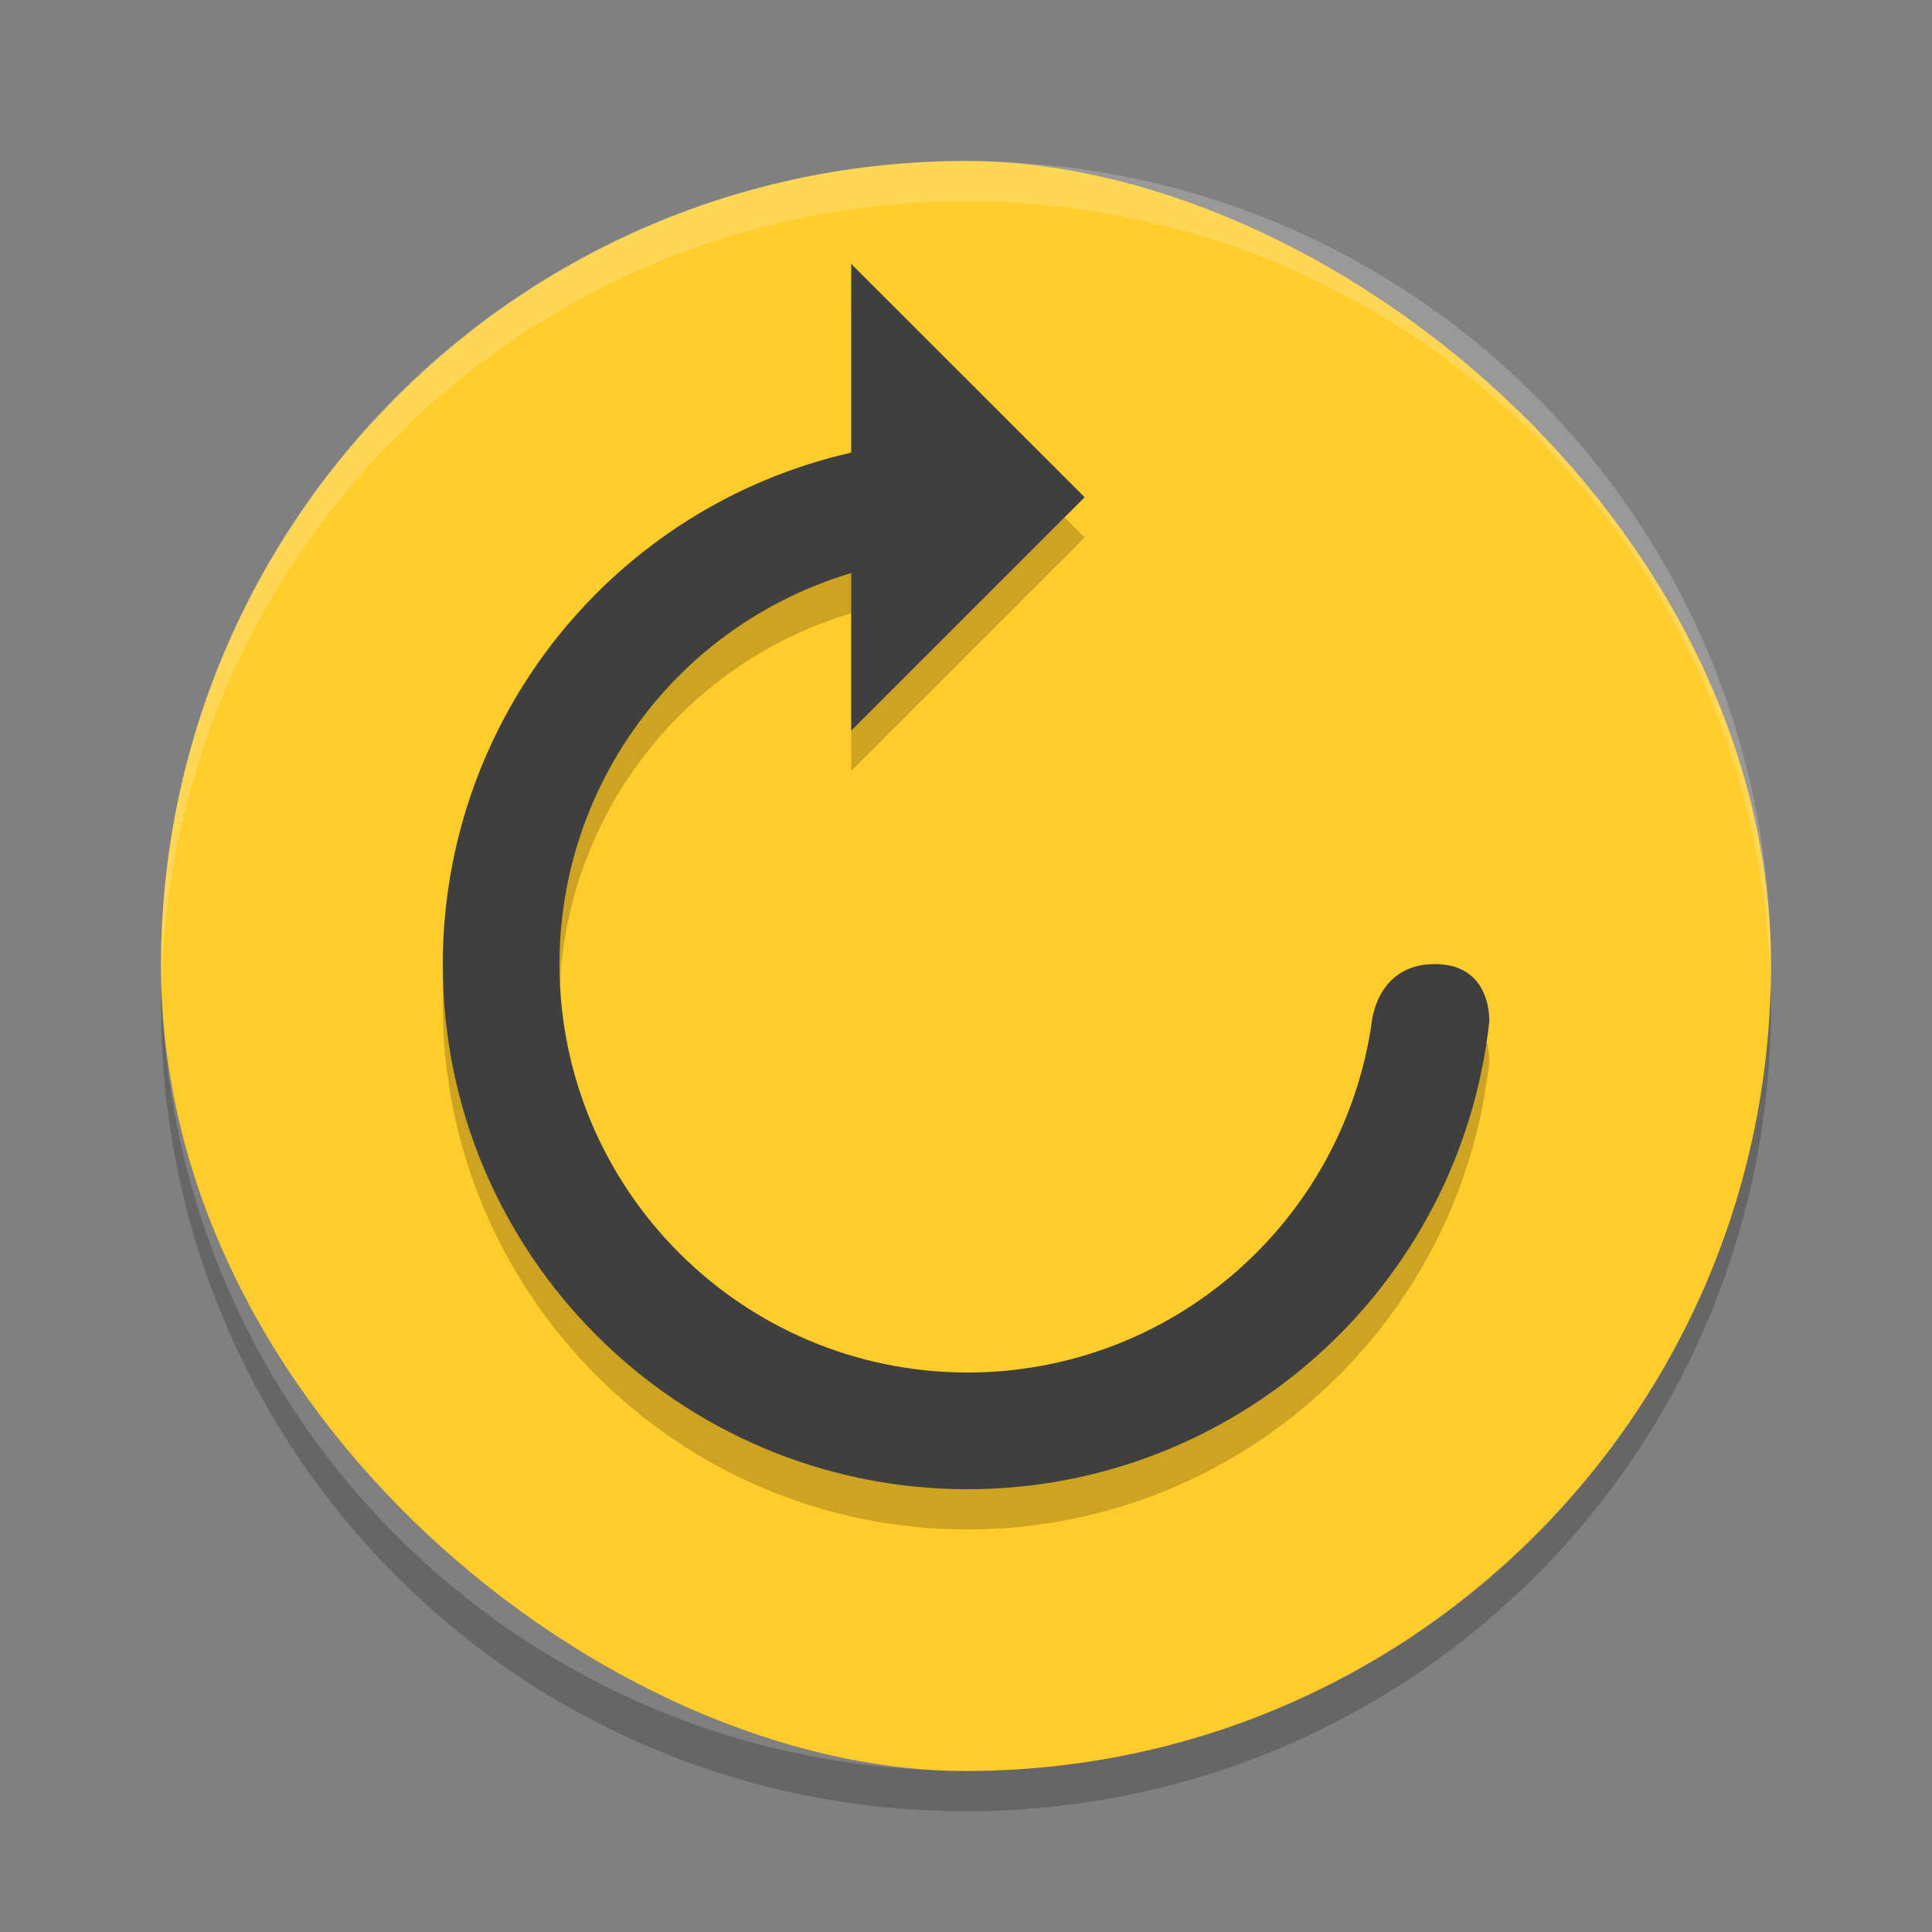 <?xml version="1.0" encoding="UTF-8" standalone="no"?>
<svg
   xmlns:dc="http://purl.org/dc/elements/1.1/"
   xmlns:cc="http://creativecommons.org/ns#"
   xmlns:rdf="http://www.w3.org/1999/02/22-rdf-syntax-ns#"
   xmlns:svg="http://www.w3.org/2000/svg"
   xmlns="http://www.w3.org/2000/svg"
   xmlns:sodipodi="http://sodipodi.sourceforge.net/DTD/sodipodi-0.dtd"
   xmlns:inkscape="http://www.inkscape.org/namespaces/inkscape"
   width="48"
   height="48"
   version="1"
   id="svg16"
   sodipodi:docname="refresh.svg"
   inkscape:version="0.91 r13725">
  <rect width="100%" height="100%" fill="#808080" stroke="none"/>
  <defs
     id="defs20" />
  <sodipodi:namedview
     pagecolor="#ffffff"
     bordercolor="#666666"
     borderopacity="1"
     objecttolerance="10"
     gridtolerance="10"
     guidetolerance="10"
     inkscape:pageopacity="0"
     inkscape:pageshadow="2"
     inkscape:window-width="1920"
     inkscape:window-height="1018"
     id="namedview18"
     showgrid="false"
     inkscape:zoom="6.9532167"
     inkscape:cx="-45.413998"
     inkscape:cy="21.021425"
     inkscape:window-x="0"
     inkscape:window-y="32"
     inkscape:window-maximized="1"
     inkscape:current-layer="svg16" />
  <rect
     width="40"
     height="40"
     x="-44"
     y="-44"
     rx="20"
     ry="20"
     transform="matrix(0,-1,-1,0,0,0)"
     id="rect2"
     style="fill:#ffcd2b;fill-opacity:1"
     fill="#30a3db" />
  <path
     fill="#fff"
     opacity=".2"
     d="m24 4c-11.08 0-20 8.92-20 20 0 0.168 0.008 0.333 0.012 0.5 0.265-10.846 9.076-19.5 19.988-19.5s19.724 8.654 19.988 19.5c0.004-0.167 0.012-0.332 0.012-0.5 0-11.08-8.92-20-20-20z"
     id="path12" />
  <path
     opacity=".2"
     d="m4.012 24.5c-0.004 0.167-0.012 0.332-0.012 0.5 0 11.08 8.92 20 20 20s20-8.92 20-20c0-0.168-0.008-0.333-0.012-0.5-0.264 10.846-9.076 19.5-19.988 19.5s-19.724-8.654-19.988-19.5z"
     id="path14" />
  <path
     style="opacity:0.2;fill:#000000;stroke-width:1.45"
     inkscape:connector-curvature="0"
     id="path4137"
     d="m 21.148,7.556 0,4.689 C 15.216,13.597 11.006,18.868 11,24.953 11,32.159 16.841,38 24.047,38 30.686,37.992 36.261,33 36.999,26.402 c 0,0 0.096,-1.45 -1.353,-1.45 -1.45,0 -1.566,1.45 -1.566,1.45 -0.721,4.988 -4.991,8.693 -10.032,8.698 -5.605,0 -10.148,-4.543 -10.148,-10.148 0.004,-4.484 2.952,-8.433 7.249,-9.715 l 0,3.916 5.799,-5.799 z" />
  <path
     d="m 21.148,6.556 0,4.689 C 15.216,12.597 11.006,17.868 11,23.953 11,31.159 16.841,37 24.047,37 30.686,36.992 36.261,32 36.999,25.402 c 0,0 0.096,-1.45 -1.353,-1.45 -1.45,0 -1.566,1.45 -1.566,1.45 -0.721,4.988 -4.991,8.693 -10.032,8.698 -5.605,0 -10.148,-4.543 -10.148,-10.148 0.004,-4.484 2.952,-8.433 7.249,-9.715 l 0,3.916 5.799,-5.799 z"
     id="path6"
     inkscape:connector-curvature="0"
     style="fill:#3f3f3f;stroke-width:1.45;fill-opacity:1" />
</svg>
